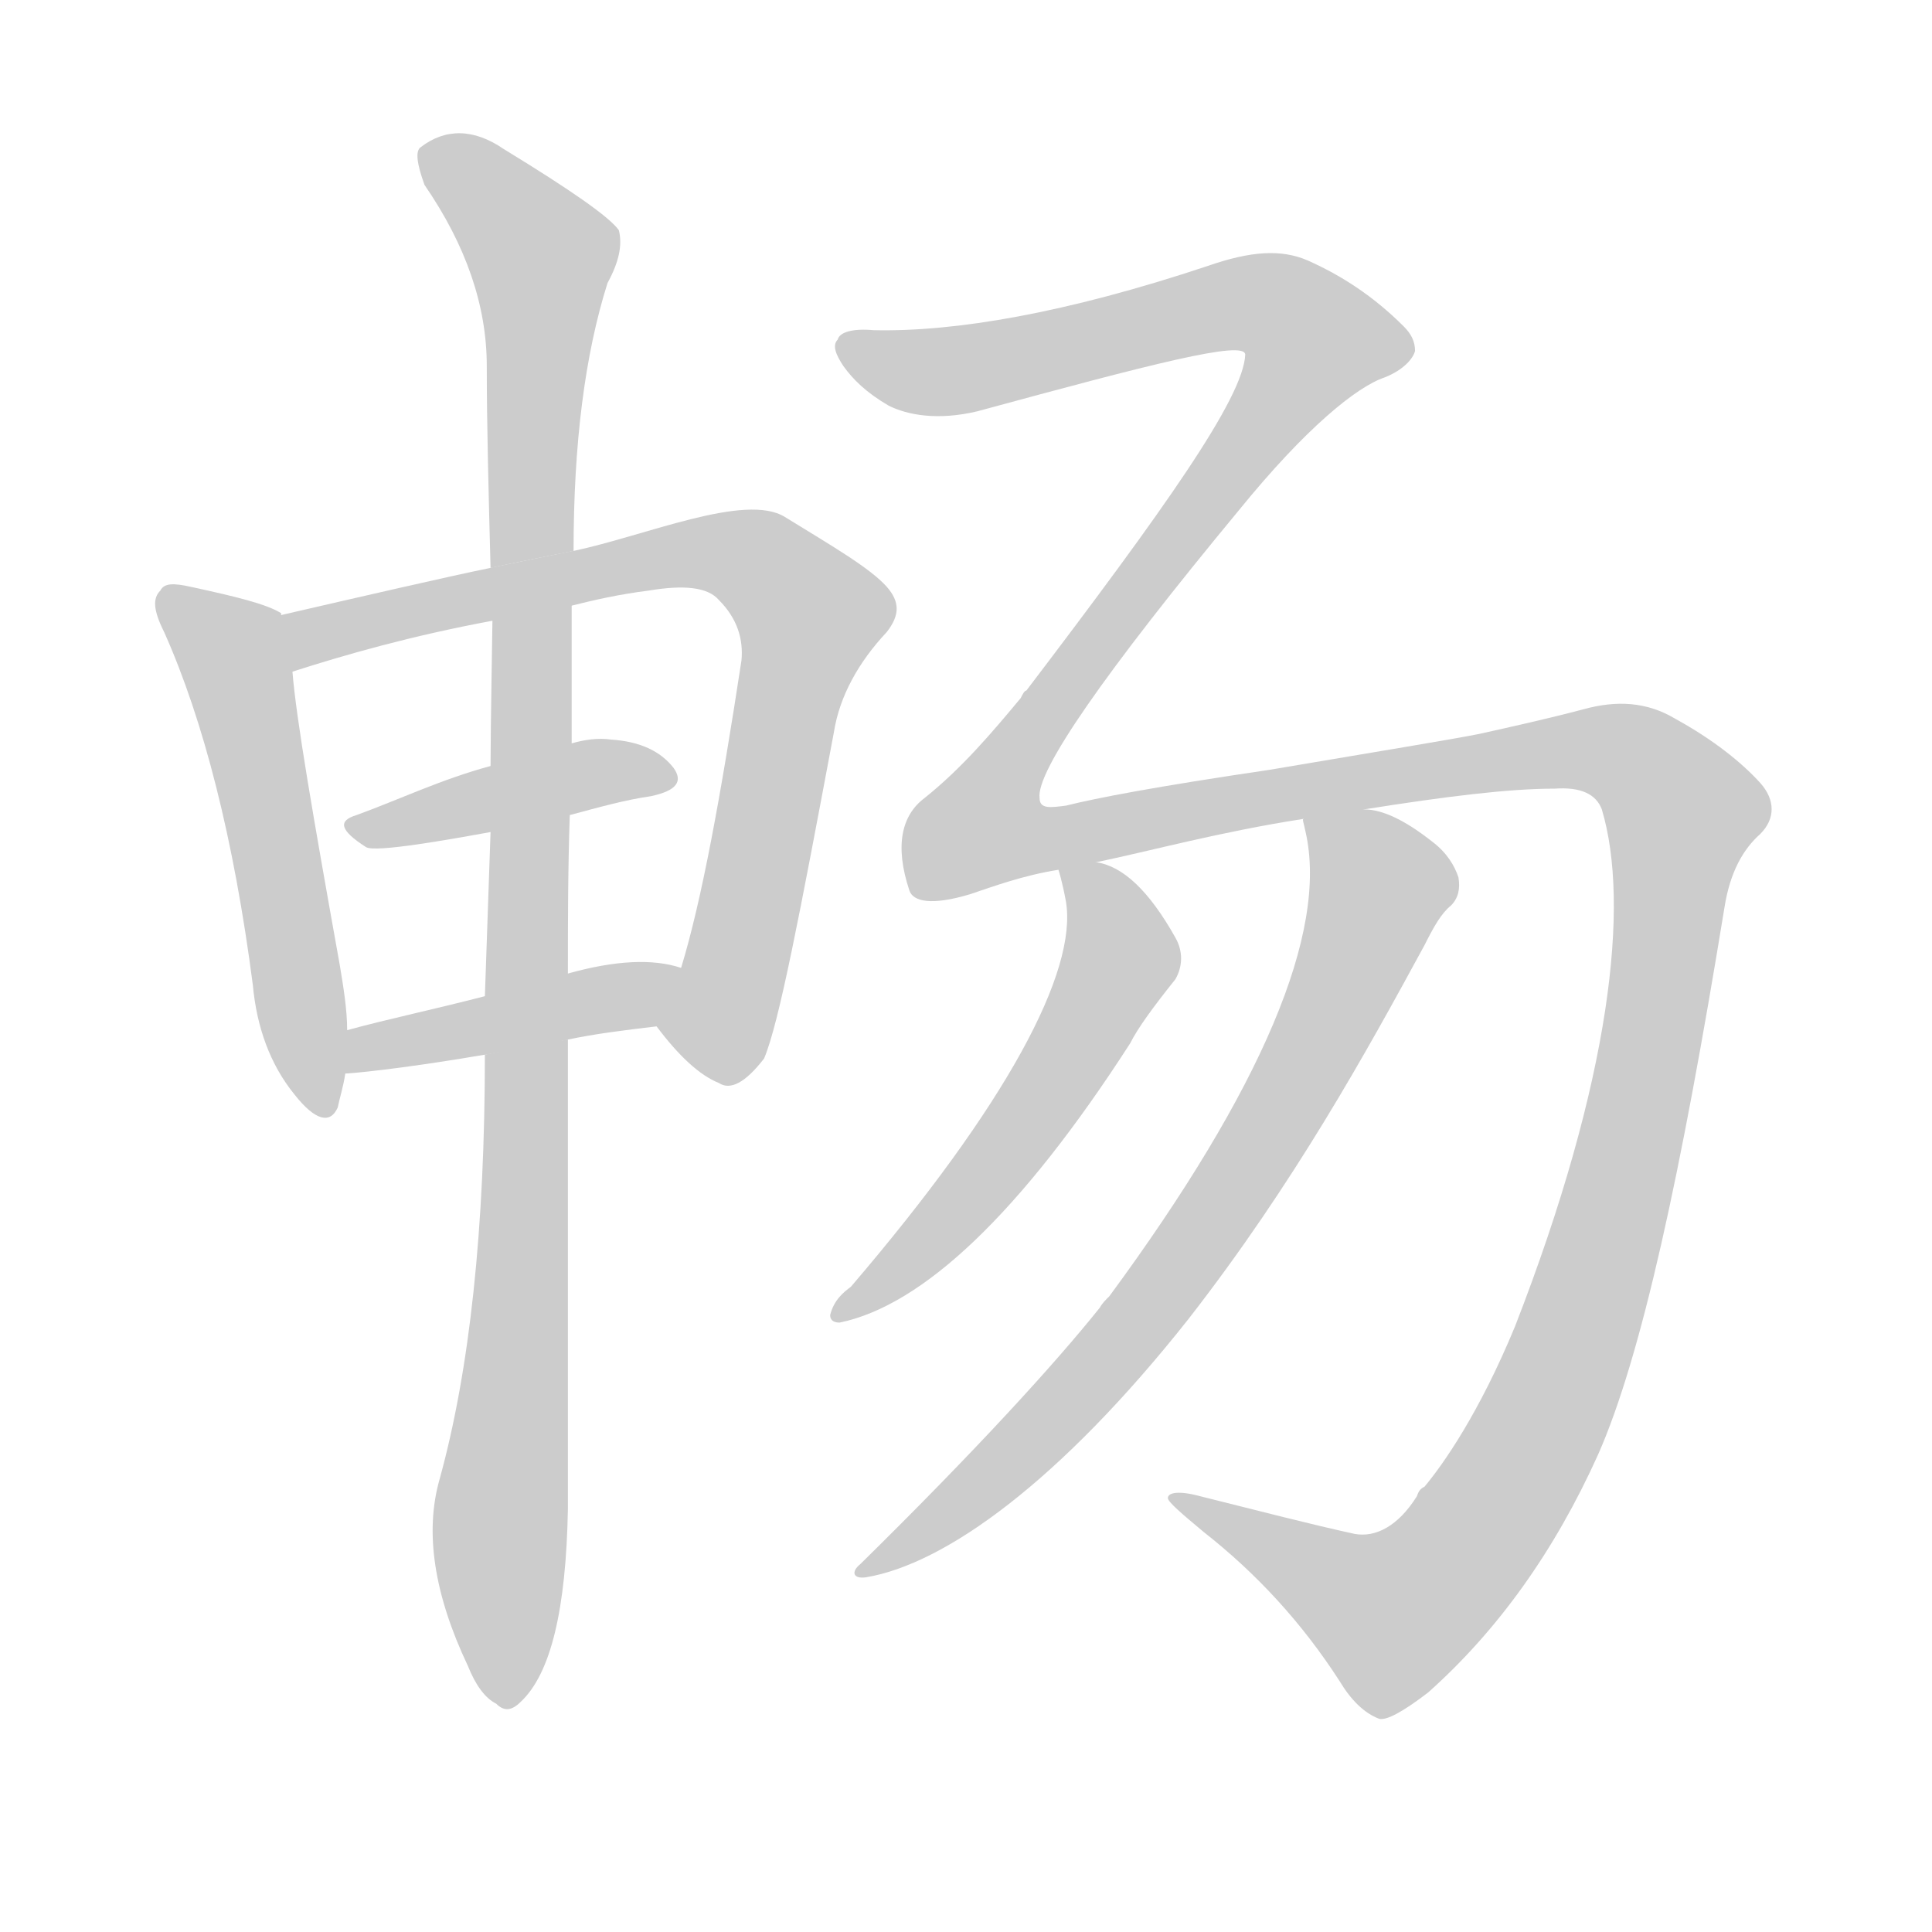 <!--
AnimCJK 2016-2018 Copyright Francois Mizessyn - https://github.com/parsimonhi/animCJK
Derived from:
    MakeMeAHanzi project - https://github.com/skishore/makemeahanzi
    Arphic PL KaitiM GB - https://apps.ubuntu.com/cat/applications/precise/fonts-arphic-gkai00mp/
    Arphic PL UKai - https://apps.ubuntu.com/cat/applications/fonts-arphic-ukai/
You can redistribute and/or modify this file under the terms of the Arphic Public License
as published by Arphic Technology Co., Ltd.
You should have received a copy of this license (the directory "APL") along with this file;
if not, see http://ftp.gnu.org/non-gnu/chinese-fonts-truetype/LICENSE.
-->
<svg id="z30021" class="acjk" version="1.1" viewBox="0 0 1024 1024" xmlns="http://www.w3.org/2000/svg" xmlns:xlink="http://www.w3.org/1999/xlink">
<style>
<![CDATA[
@keyframes z30021k {
	from {
		stroke:#ccc;
		stroke-dashoffset:3334;
	}
	1% {
		stroke:#c00;
		stroke-dashoffset:3334;
	}
	75% {
		stroke:#c00;
		stroke-dashoffset:0;
	}
	to {
		stroke:#000;
	}
}
#z30021 path[clip-path] {
	animation:z30021k 1s linear both;
	stroke-dasharray:3334;
	stroke-width:128;
	stroke-linecap:round;
	fill:none;
}
#z30021 path[clip-path="url(#z30021c1)"] {animation-delay:1s;}
#z30021 path[clip-path="url(#z30021c2)"] {animation-delay:2s;}
#z30021 path[clip-path="url(#z30021c3)"] {animation-delay:3s;}
#z30021 path[clip-path="url(#z30021c4)"] {animation-delay:4s;}
#z30003 path[clip-path="url(#z30021c5a)"] {animation-delay:5s;}
#z30003 path[clip-path="url(#z30021c5b)"] {animation-delay:5s;}
#z30003 path[clip-path="url(#z30021c5c)"] {animation-delay:5s;}
#z30021 path[clip-path="url(#z30021c6)"] {animation-delay:6s;}
#z30021 path[clip-path="url(#z30021c7)"] {animation-delay:7s;}
#z30021 path[clip-path="url(#z30021c8)"] {animation-delay:8s;}
#z30021 path {fill:#ccc;}
]]>
</style>
<path id="z30021d1" d="M149 325C141 320 124 316 101 311C92 309 87 309 85 313C81 317 81 323 87 335C108 382 124 445 134 522C136 544 143 564 156 580C167 594 175 596 179 587C180 582 182 576 183 569C184 554 184 554 184 546C184 535 182 523 180 511C166 433 157 381 155 356C153 346 157 332 149 326C149 325 149 325 149 325Z"></path>
<path id="z30021d2" d="M348 544C360 560 371 570 381 574C387 578 395 574 405 561C413 542 424 484 442 388C445 369 455 351 470 335C477 326 477 319 470 311C461 301 442 290 416 274C395 261 342 284 304 292C275 298 275 298 260 301C240 305 188 317 149 326C139 328 146 360 155 356C183 347 218 337 261 329C289 324 289 324 303 321C315 318 328 315 344 313C362 310 375 311 381 318C391 328 394 339 393 350C382 422 372 477 361 513C357 523 341 535 348 544Z"></path>
<path id="z30021d3" d="M302 432C317 428 331 424 345 422C359 419 362 414 357 407C350 398 339 393 324 392C317 391 310 392 303 394C274 402 274 402 260 406C234 413 211 424 189 432C179 435 180 440 194 449C199 452 238 445 260 441C288 435 288 435 302 432Z"></path>
<path id="z30021d4" d="M301 551C315 548 331 546 348 544C359 542 372 517 361 513C346 508 326 509 301 516C272 524 272 524 257 528C230 535 206 540 184 546C177 548 175 569 183 569C185 569 210 567 257 559C286 554 286 554 301 551Z"></path>
<path id="z30021d5a" d="M304 292C304 235 310 188 322 150C328 139 330 130 328 122C323 115 303 101 267 79C251 68 236 68 223 78C220 80 221 87 225 98C247 130 258 162 258 194C258 226 259 262 260 301C274 298 289 295 304 292Z"></path>
<path id="z30021d5b" d="M301 551C301 539 301 527 301 516C301 489 301 461 302 432C303 407 303 407 303 394C303 345 303 345 303 321C303 311 303 301 304 292C289 295 274 298 260 301C260 310 260 319 261 329C261 333 260 385 260 406C260 429 260 429 260 441C259 469 258 498 257 528C257 538 257 548 257 559C271 556 286 553 301 551Z"></path>
<path id="z30021d5c" d="M233 784C225 812 230 845 248 883C252 893 257 900 263 903C267 907 271 907 276 902C292 887 300 853 301 800C301 634 301 634 301 551C286 553 271 556 257 559C257 651 249 726 233 784Z"></path>
<path id="z30021d6" d="M751 793C741 809 729 815 718 813C695 808 668 801 636 793C625 790 619 791 619 794C619 796 626 802 638 812C666 834 690 860 710 891C716 901 723 908 731 911C735 912 744 907 757 897C794 864 824 822 847 771C870 719 891 622 914 481C917 462 924 450 933 442C941 434 941 424 933 415C923 404 908 392 888 381C873 372 857 371 839 376C820 381 802 385 784 389C769 392 732 398 673 408C612 417 581 423 565 427C557 428 551 429 551 423C549 409 585 357 657 270C692 227 719 205 734 200C744 196 749 190 750 186C750 181 748 177 744 173C728 157 711 146 693 138C679 132 663 133 640 141C565 166 506 176 463 175C452 174 445 176 444 180C441 183 443 188 447 194C452 201 459 208 471 215C481 220 497 223 518 218C610 193 660 180 660 188C659 211 617 270 544 366C543 366 542 368 541 370C526 388 510 407 490 423C478 432 474 448 482 472C484 478 494 480 514 474C526 470 542 464 561 461C574 458 574 458 581 457C610 451 646 441 691 434C712 431 712 431 723 429C767 422 800 418 824 418C838 417 846 421 849 429C864 479 854 572 803 703C784 749 765 776 755 788C753 789 752 790 751 793Z"></path>
<path id="z30021d7" d="M561 461C561 461 563 467 565 478C571 515 534 585 451 682C447 685 442 689 440 697C440 699 441 701 445 701C489 692 541 643 599 553C603 545 611 534 623 519C627 512 627 504 623 497C609 472 595 459 581 457C574 456 560 454 561 461Z"></path>
<path id="z30021d8" d="M691 434C690 434 691 436 692 441C704 494 669 577 588 687C586 689 584 691 583 693C559 723 517 769 456 829C451 833 452 837 459 836C501 829 562 785 630 699C686 627 724 558 755 501C760 491 764 484 769 480C773 476 774 471 773 465C771 459 767 452 759 446C745 435 733 429 723 429C712 427 691 423 691 434Z"></path>
<defs>
	<clipPath id="z30021c1"><use xlink:href="#z30021d1"></use></clipPath>
	<clipPath id="z30021c2"><use xlink:href="#z30021d2"></use></clipPath>
	<clipPath id="z30021c3"><use xlink:href="#z30021d3"></use></clipPath>
	<clipPath id="z30021c4"><use xlink:href="#z30021d4"></use></clipPath>
	<clipPath id="z30021c5a"><use xlink:href="#z30021d5a"></use></clipPath>
	<clipPath id="z30021c5b"><use xlink:href="#z30021d5b"></use></clipPath>
	<clipPath id="z30021c5c"><use xlink:href="#z30021d5c"></use></clipPath>
	<clipPath id="z30021c6"><use xlink:href="#z30021d6"></use></clipPath>
	<clipPath id="z30021c7"><use xlink:href="#z30021d7"></use></clipPath>
	<clipPath id="z30021c8"><use xlink:href="#z30021d8"></use></clipPath>
</defs>
<path pathLength="3333" clip-path="url(#z30021c1)" d="M90 317L122 342L171 587"></path>
<path pathLength="3333" clip-path="url(#z30021c2)" d="M156 330L370 293L415 308L434 336L380 570"></path>
<path pathLength="3333" clip-path="url(#z30021c3)" d="M190 437L355 410"></path>
<path pathLength="3333" clip-path="url(#z30021c4)" d="M192 561L355 523"></path>
<path pathLength="3333" clip-path="url(#z30021c5a)" d="M228 81L289 135L270 901"></path>
<path pathLength="3333" clip-path="url(#z30021c5b)" d="M228 81L289 135L270 901"></path>
<path pathLength="3333" clip-path="url(#z30021c5c)" d="M228 81L289 135L270 901"></path>
<path pathLength="3333" clip-path="url(#z30021c6)" d="M448 186L515 195L670 160L703 188L518 450L845 397L896 438L843 683L780 815L724 861L631 798"></path>
<path pathLength="3333" clip-path="url(#z30021c7)" d="M569 465L592 514L529 614L446 693"></path>
<path pathLength="3333" clip-path="url(#z30021c8)" d="M700 441L732 482L672 598L576 731L463 828"></path>
</svg>